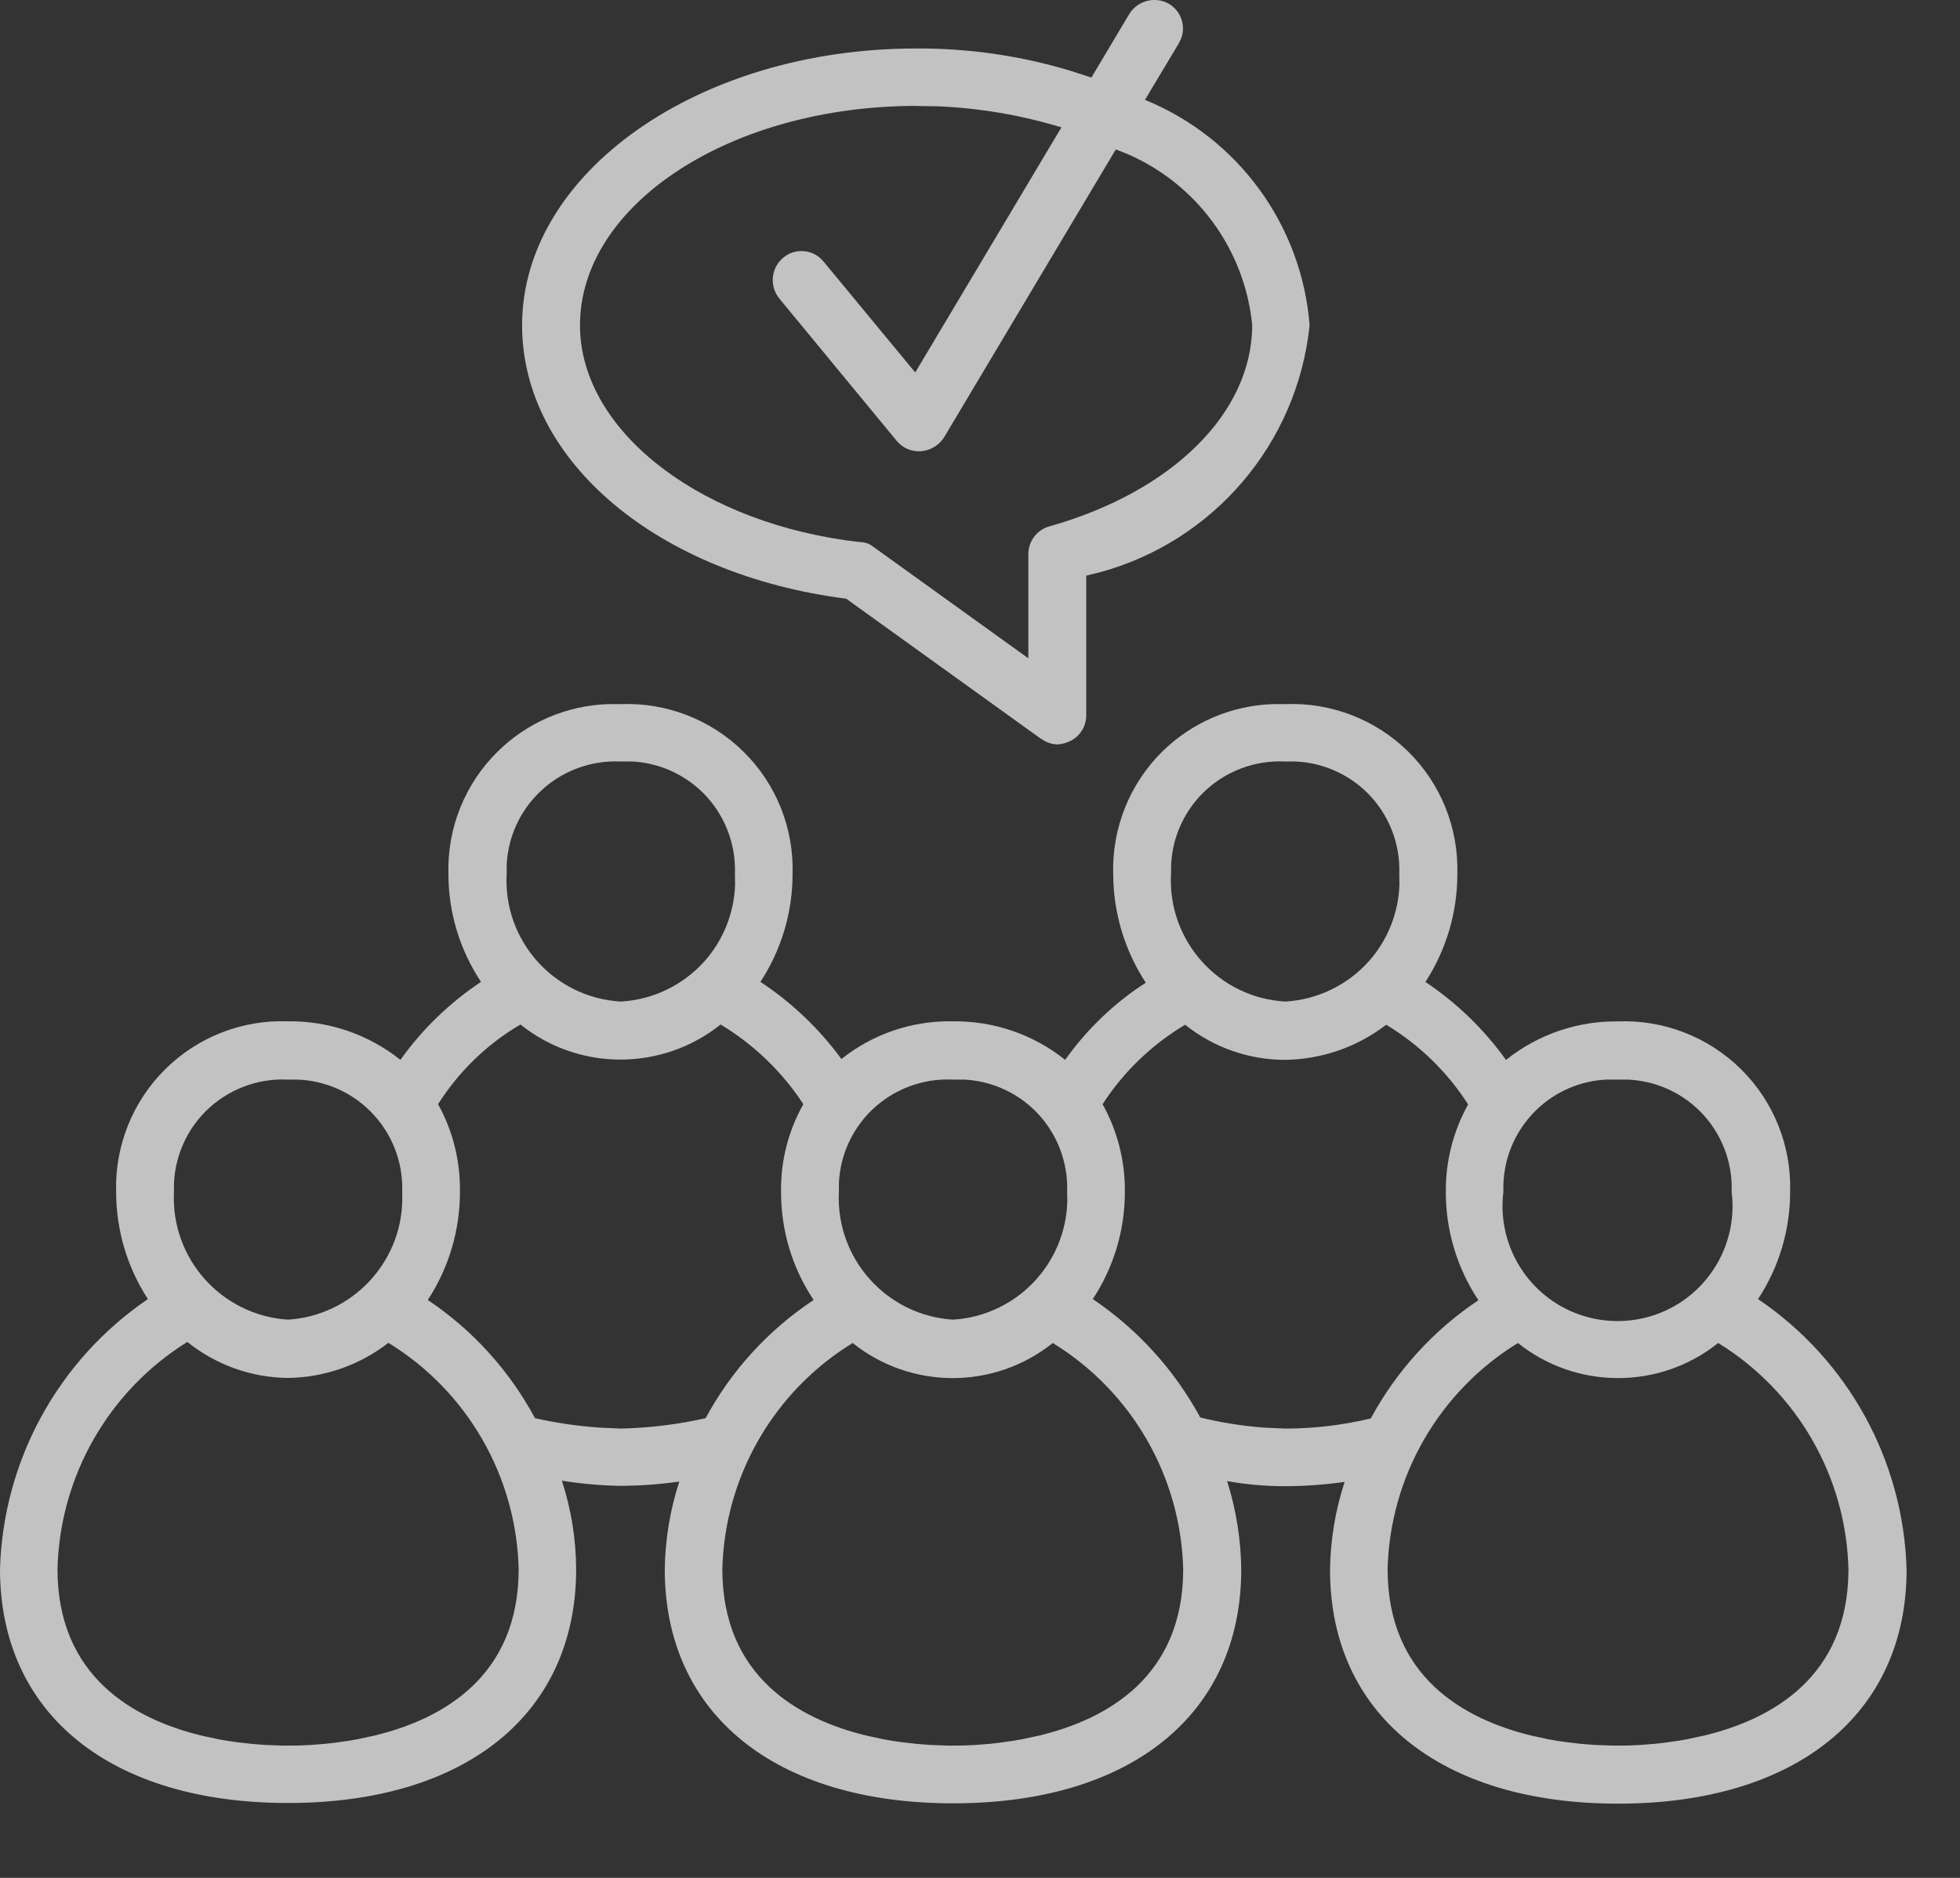 <svg xmlns="http://www.w3.org/2000/svg" width="24" height="23" viewBox="0 0 24 23">
    <rect x="0" y="0" width="24" height="23" fill="#333333" stroke="none"/>
    <g fill="none" fill-rule="evenodd" opacity=".7">
        <g fill="#FFF" fill-rule="nonzero">
            <g>
                <g>
                    <g>
                        <g>
                            <g>
                                <path d="M15.585 8.624h.152c.56-.023 1.106.187 1.506.581.4.394.618.937.602 1.498.001.47-.135.93-.391 1.324.384.256.718.58.987.955.388-.311.872-.478 1.37-.472.561-.022 1.108.19 1.508.586.4.396.618.94.601 1.503 0 .466-.136.923-.393 1.312 1.105.747 1.782 1.981 1.819 3.314 0 1.774-1.359 2.866-3.533 2.866-2.173 0-3.527-1.092-3.527-2.866.005-.365.065-.727.179-1.075-.24.034-.482.052-.725.053-.24 0-.478-.02-.714-.063.11.35.169.714.173 1.081 0 1.774-1.348 2.866-3.527 2.866-2.179 0-3.532-1.092-3.532-2.866.005-.365.065-.728.178-1.075-.236.034-.475.051-.713.053-.243-.004-.485-.025-.725-.064.114.35.173.714.175 1.082 0 1.774-1.35 2.866-3.528 2.866S0 20.99 0 19.217c.039-1.329.712-2.558 1.811-3.306-.254-.39-.389-.847-.389-1.313-.016-.562.201-1.105.6-1.501.399-.396.944-.609 1.505-.588.5-.006.985.16 1.376.472.268-.376.603-.7.987-.955-.26-.392-.4-.852-.399-1.323-.016-.562.203-1.104.603-1.498.364-.359.848-.565 1.355-.581H7.6c.56-.022 1.105.189 1.504.583.4.393.617.935.601 1.496 0 .47-.136.93-.394 1.323.384.253.72.573.992.945.387-.309.87-.472 1.365-.462.5-.006.985.16 1.375.472.266-.375.6-.696.987-.945-.26-.396-.398-.86-.399-1.333-.016-.56.202-1.103.6-1.497.364-.358.847-.565 1.353-.582zM2.294 16.436c-.965.6-1.562 1.646-1.59 2.782 0 1.317.934 1.837 1.761 2.039l.213.046c.07.013.138.024.204.033l.191.022.174.014.22.008.188-.001.153-.007.175-.014.093-.01.199-.028.103-.018.213-.046c.828-.202 1.76-.721 1.76-2.038-.028-1.135-.628-2.178-1.595-2.771-.352.273-.783.424-1.229.43-.449-.004-.884-.16-1.233-.441zm10.597.013c-.716.573-1.734.573-2.45 0-.967.593-1.567 1.635-1.596 2.769 0 1.317.934 1.837 1.762 2.039l.213.046c.07.013.138.024.204.033l.19.022.175.014.22.008.187-.001.153-.007.174-.014.093-.01.198-.028.103-.018.213-.046c.826-.201 1.758-.72 1.758-2.036-.028-1.135-.63-2.178-1.597-2.771zm8.148 0c-.717.573-1.735.573-2.452 0-.966.593-1.567 1.635-1.596 2.769 0 1.317.932 1.837 1.759 2.039l.212.046c.07.013.138.024.204.033l.19.022.174.014.22.008.187-.001.153-.007.174-.014.094-.01.198-.028.103-.018.213-.046c.828-.201 1.762-.72 1.762-2.036-.028-1.134-.628-2.177-1.595-2.771zM8.824 12.548c-.717.573-1.735.573-2.451 0-.41.24-.755.575-1.009.976.182.328.274.699.268 1.075 0 .47-.136.93-.394 1.323.55.368 1 .865 1.313 1.448.259.058.521.096.786.115l.264.012c.35-.008.698-.05 1.039-.127.315-.584.77-1.082 1.323-1.448-.262-.392-.4-.852-.399-1.323-.006-.377.088-.748.273-1.075-.26-.398-.607-.731-1.013-.976zm8.15.003c-.355.273-.79.424-1.238.43-.445 0-.877-.152-1.224-.43-.407.242-.753.575-1.011.973.183.328.277.699.273 1.075 0 .466-.136.923-.393 1.312.549.37 1 .867 1.316 1.45.256.063.516.104.777.124l.263.012c.353 0 .705-.042 1.048-.124.315-.583.767-1.08 1.318-1.448-.26-.392-.4-.852-.399-1.323-.004-.376.09-.747.273-1.075-.255-.398-.598-.732-1.003-.976zm2.712.671c-.329.012-.644.146-.88.379-.267.262-.411.624-.397.998-.067.54.184 1.071.644 1.363.46.291 1.047.291 1.508 0 .46-.292.71-.823.643-1.363.014-.373-.13-.734-.395-.996-.237-.232-.55-.367-.878-.38h-.245zm-16.035.001h-.124c-.372-.019-.735.12-1.001.38-.236.233-.376.544-.395.872l-.001.124c-.04.815.582 1.512 1.397 1.564.778-.05 1.381-.687 1.399-1.454l-.001-.11c.013-.373-.131-.734-.397-.995-.236-.233-.55-.367-.877-.381zm8.142 0h-.124c-.372-.019-.735.12-1.001.38-.236.233-.376.544-.395.872l-.001.124c-.04.815.582 1.512 1.397 1.564.78-.048 1.383-.686 1.4-1.454l-.002-.11c.014-.373-.13-.735-.395-.997-.237-.232-.55-.367-.88-.38zm4.068-3.896h-.124c-.372-.019-.736.12-1.002.38-.236.233-.376.544-.394.872l-.002.124c-.044.817.58 1.517 1.398 1.564.393-.022.76-.2 1.023-.492.233-.261.365-.595.376-.942l-.002-.13c.014-.373-.13-.734-.395-.996-.237-.232-.55-.367-.878-.38zm-8.136 0h-.124c-.372-.018-.735.12-1 .381-.237.232-.377.543-.396.871l-.001.124c-.045.817.58 1.517 1.397 1.564.393-.022.761-.199 1.024-.492.233-.261.365-.595.376-.942l-.002-.13c.014-.373-.13-.735-.395-.997-.237-.232-.55-.367-.879-.38zM13.827.173c.102-.167.318-.222.488-.126.08.048.137.126.16.217.017.068.013.139-.01.203l-.03.063-.415.693c1.14.465 1.92 1.534 2.016 2.761-.15 1.451-1.18 2.652-2.578 3.028l-.157.038v1.711c0 .133-.074.255-.194.314-.05.026-.106.04-.163.043-.05-.003-.097-.015-.141-.036l-.063-.038-2.378-1.711c-2.3-.294-3.969-1.68-3.969-3.349 0-1.868 2.163-3.39 4.821-3.39.64-.004 1.277.087 1.89.272l.26.084.463-.777zm-2.605 1.124c-2.277 0-4.12 1.207-4.12 2.687 0 1.25 1.382 2.362 3.245 2.632l.188.024c.041 0 .081.01.117.029l.05.034 1.89 1.36V6.793c-.003-.16.103-.303.257-.346 1.508-.425 2.484-1.392 2.484-2.467-.092-.927-.68-1.726-1.526-2.093l-.144-.057-2.105 3.53c-.05.076-.125.13-.212.155l-.066.012h-.026c-.084.001-.165-.028-.229-.082l-.044-.044-1.438-1.744c-.124-.152-.103-.375.047-.5.072-.062.167-.09.26-.08.076.007.146.04.2.09l.039.042 1.118 1.353 1.79-3.002c-.493-.15-1.003-.237-1.518-.258l-.257-.004z" transform="translate(-1521 -951) translate(0 202) translate(345 263) translate(0 400) translate(925 54) translate(251 32)"/>
                            </g>
                        </g>
                    </g>
                </g>
            </g>
        </g>
    </g>
</svg>
